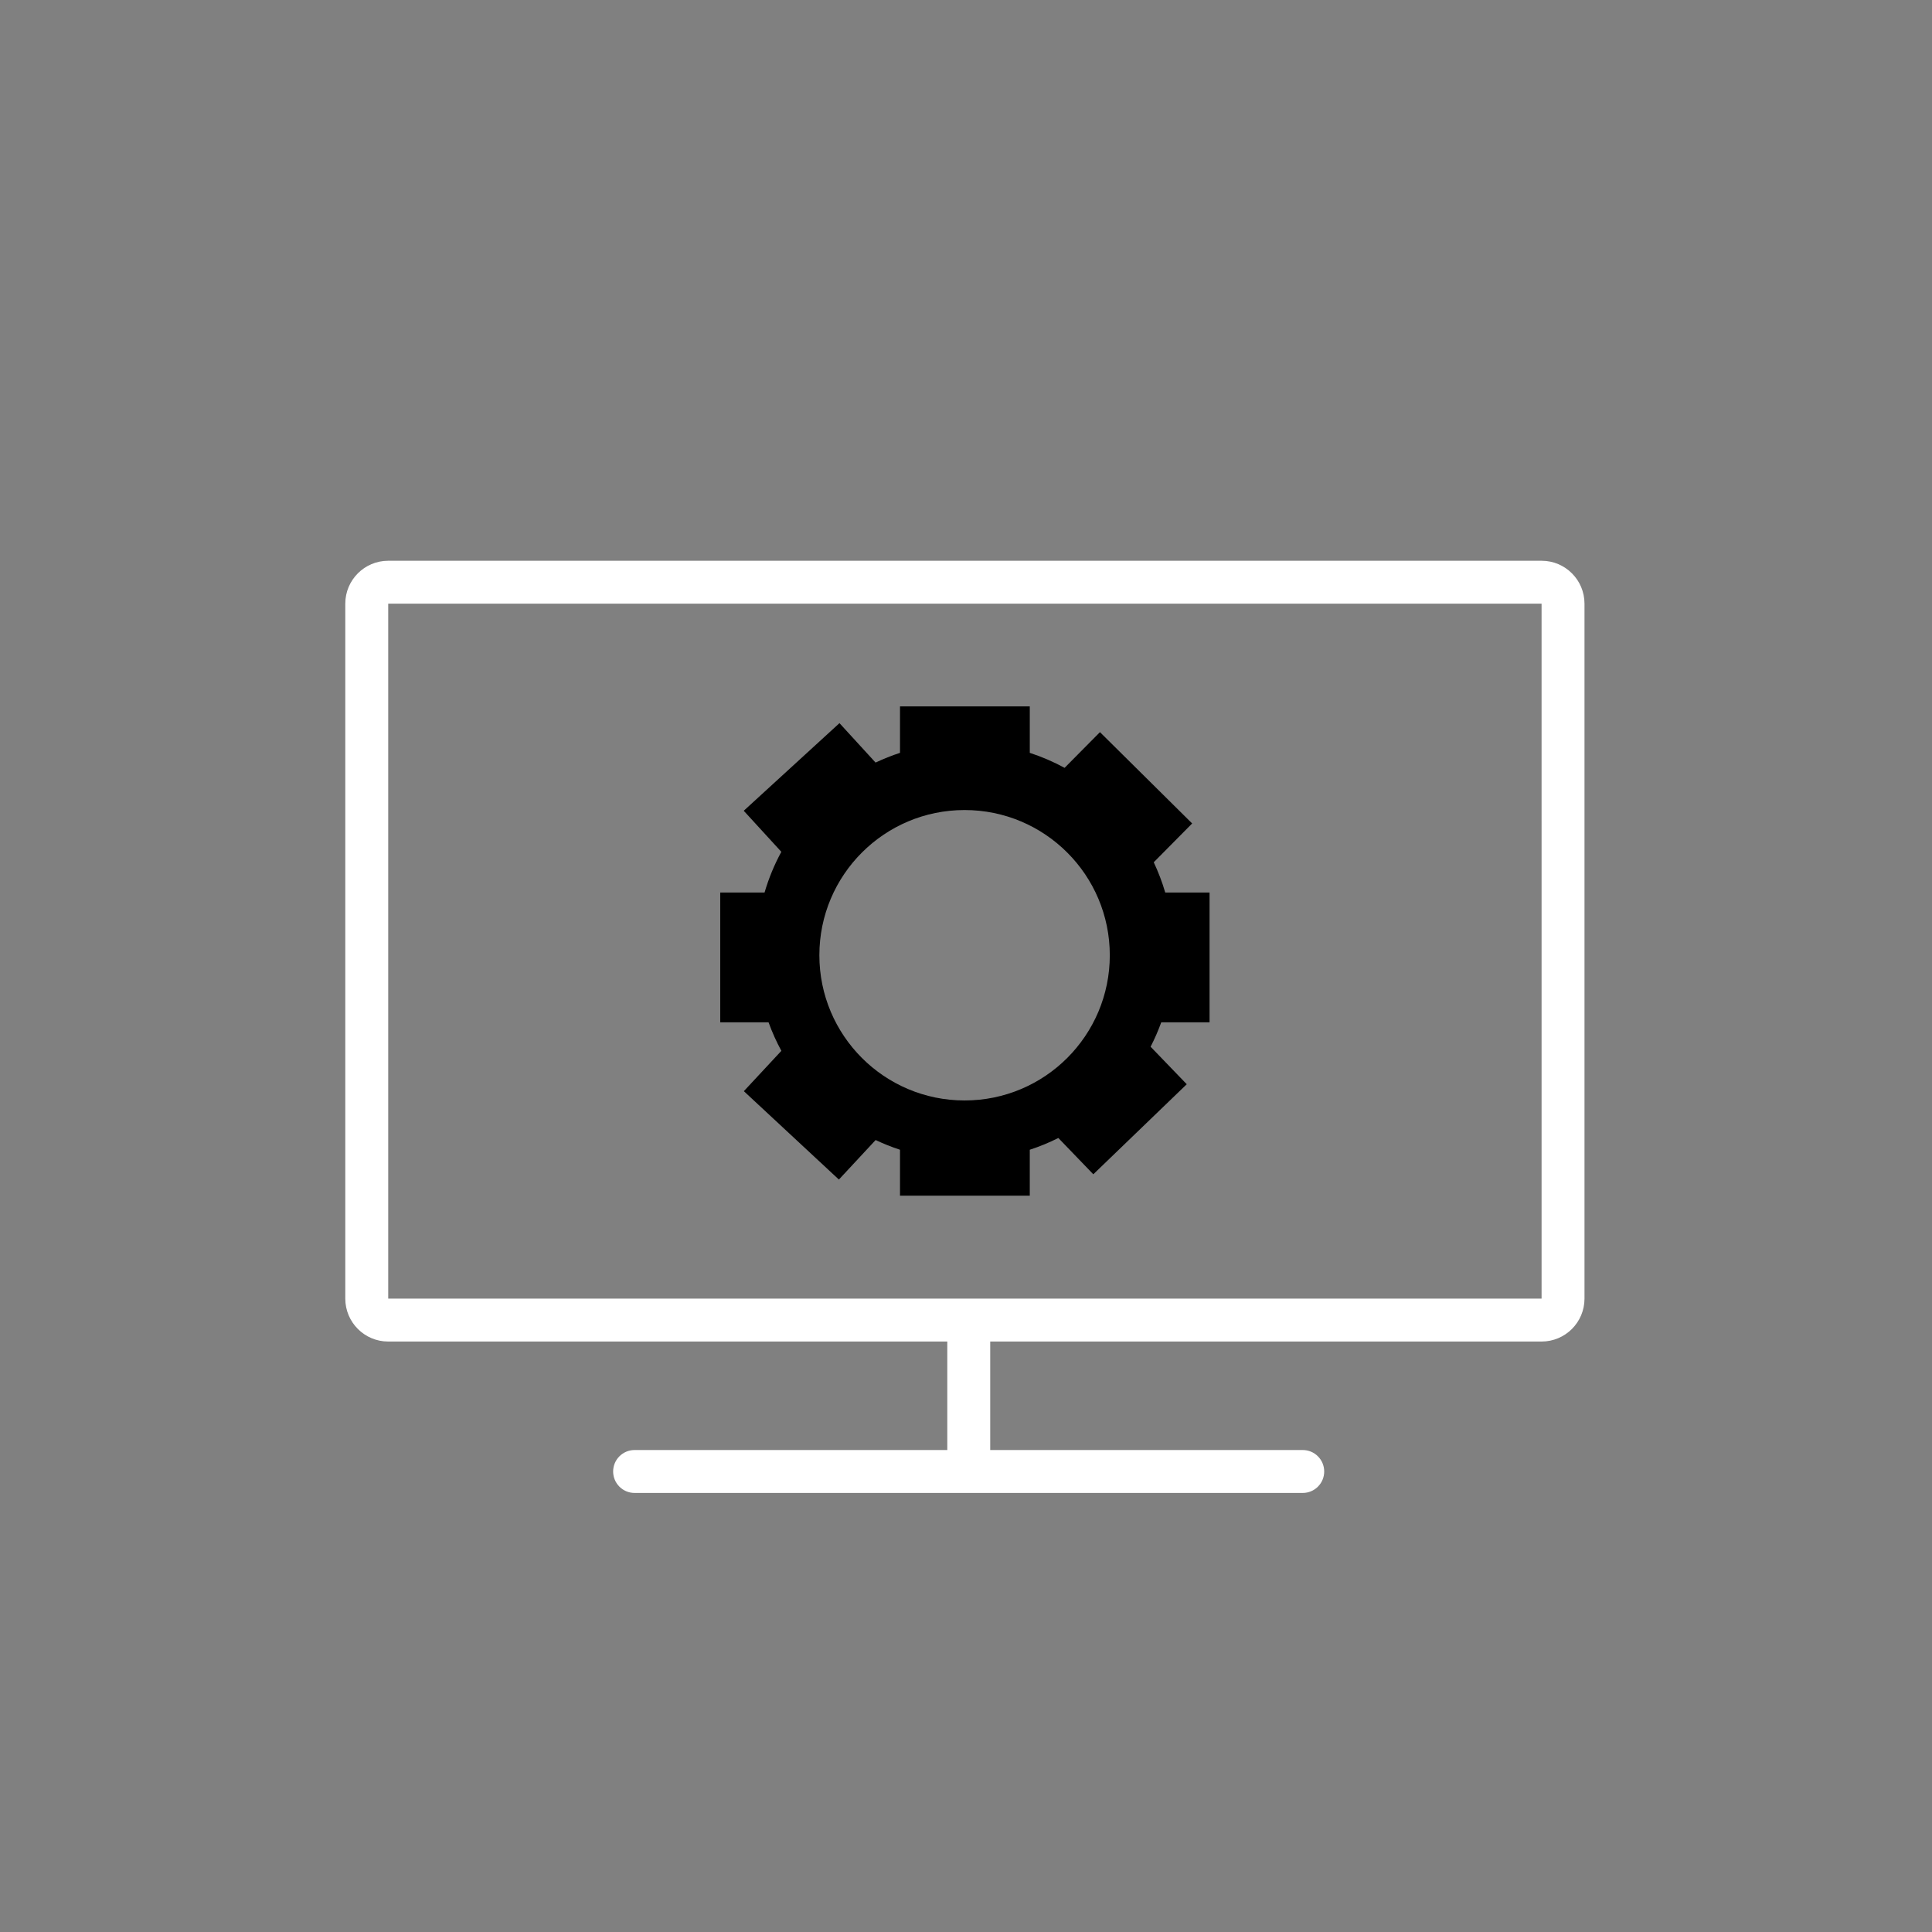 <?xml version="1.0" encoding="utf-8"?>
<!-- Generator: Adobe Illustrator 15.1.0, SVG Export Plug-In . SVG Version: 6.00 Build 0)  -->
<!DOCTYPE svg PUBLIC "-//W3C//DTD SVG 1.1//EN" "http://www.w3.org/Graphics/SVG/1.1/DTD/svg11.dtd">
<svg version="1.1" id="Layer_1" xmlns="http://www.w3.org/2000/svg" xmlns:xlink="http://www.w3.org/1999/xlink" x="0px" y="0px"
	 width="225.07px" height="225.07px" viewBox="0 0 225.07 225.07" enable-background="new 0 0 225.07 225.07" xml:space="preserve">
<rect x="0" y="0" width="225.07" height="225.07" fill="#808080" stroke="none"/>
<g>
	<path fill="#000000" d="M140.908,119.096v-15.118h-5.162c-0.356-1.22-0.807-2.397-1.34-3.528l4.475-4.52l-10.741-10.639
		l-4.119,4.16c-1.285-0.7-2.644-1.286-4.056-1.748v-5.413h-15.118v5.413c-0.978,0.319-1.929,0.698-2.847,1.134l-4.205-4.594
		L86.643,94.451l4.379,4.783c-0.812,1.493-1.469,3.082-1.955,4.743h-5.162v15.117h5.627c0.416,1.15,0.916,2.263,1.494,3.324
		l-4.371,4.699l11.072,10.296l4.28-4.604c0.916,0.435,1.863,0.812,2.839,1.132v5.353h15.118v-5.354
		c1.15-0.375,2.263-0.834,3.328-1.369l4.074,4.228l10.885-10.491l-4.211-4.369c0.472-0.915,0.885-1.864,1.24-2.844L140.908,119.096
		L140.908,119.096z M95.453,111.283c0-9.343,7.574-16.917,16.916-16.917c9.344,0,16.918,7.574,16.918,16.917
		s-7.574,16.916-16.918,16.916C103.027,128.199,95.453,120.626,95.453,111.283z"/>
	<path fill="#FFFFFF" d="M179.588,65.326h-54.953H45.225c-2.762,0-5,2.239-5,5v80.957c0,2.762,2.238,5,5,5h65.131v12.639H73.928
		c-1.382,0-2.5,1.119-2.5,2.5s1.118,2.5,2.5,2.5h77.836c1.381,0,2.5-1.119,2.5-2.5s-1.119-2.5-2.5-2.5h-36.408v-12.639h64.231
		c2.763,0,5-2.238,5-5V95.672V70.326C184.588,67.565,182.35,65.326,179.588,65.326z M179.588,95.672v55.611H45.225V70.326h79.409
		h54.953V95.672z"/>
</g>
</svg>
